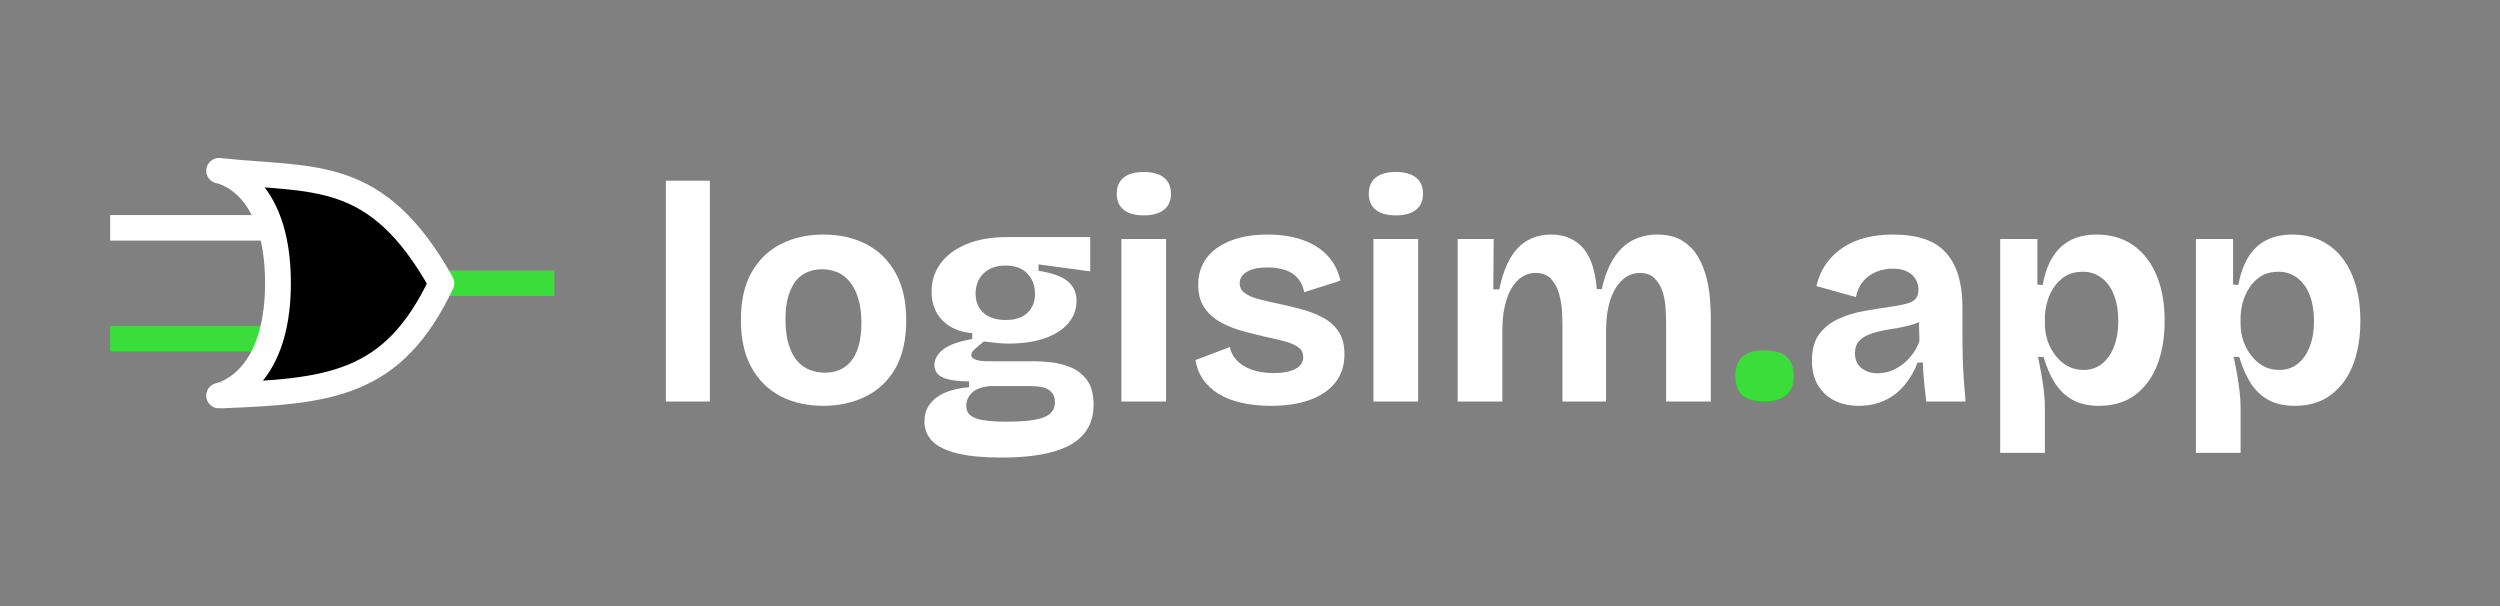 <svg xmlns="http://www.w3.org/2000/svg" xmlns:xlink="http://www.w3.org/1999/xlink" width="437" zoomAndPan="magnify" viewBox="0 0 327.75 79.5" height="106" preserveAspectRatio="xMidYMid meet" version="1.0"><rect x="0" y="0" width="327.75" height="79.5" fill="#808080" stroke="none"/><defs><g/><clipPath id="7b4a9e709a"><path d="M 27 20.383 L 60 20.383 L 60 54 L 27 54 Z M 27 20.383 " clip-rule="nonzero"/></clipPath></defs><path stroke-linecap="butt" transform="matrix(0.188, 0, 0, 0.186, 0.906, 20.384)" fill="none" stroke-linejoin="round" d="M 71.998 50.999 L 184.995 50.999 " stroke="#ffffff" stroke-width="18" stroke-opacity="1" stroke-miterlimit="4"/><path stroke-linecap="butt" transform="matrix(0.188, 0, 0, 0.186, 0.906, 34.918)" fill="none" stroke-linejoin="round" d="M 71.998 51.008 L 184.995 51.008 " stroke="#3add3a" stroke-width="18" stroke-opacity="1" stroke-miterlimit="4"/><path stroke-linecap="butt" transform="matrix(0.188, 0, 0, 0.186, 37.894, 27.651)" fill="none" stroke-linejoin="round" d="M 71.999 50.993 L 184.995 50.993 " stroke="#3add3a" stroke-width="18" stroke-opacity="1" stroke-miterlimit="4"/><path fill="#000000" d="M 28.754 51.922 C 28.727 51.922 36.473 50.535 36.473 37.152 C 36.473 23.641 28.754 22.387 28.754 22.387 C 41.219 23.742 49.34 21.824 57.918 37.152 C 51.52 50.707 43.133 51.352 28.754 51.922 Z M 28.754 51.922 " fill-opacity="1" fill-rule="evenodd"/><g clip-path="url(#7b4a9e709a)"><path stroke-linecap="butt" transform="matrix(0.188, 0, 0, 0.186, 0.906, 20.384)" fill="none" stroke-linejoin="round" d="M 148 169.259 C 147.855 169.259 189.022 161.817 189.022 89.993 C 189.022 17.477 148 10.748 148 10.748 C 214.245 18.022 257.406 7.729 302.995 89.993 C 268.99 162.739 224.418 166.198 148 169.259 Z M 148 169.259 " stroke="#ffffff" stroke-width="18" stroke-opacity="1" stroke-miterlimit="4"/></g><g fill="#ffffff" fill-opacity="1"><g transform="translate(84.703, 52.641)"><g><path d="M 2.594 0 L 2.594 -28.953 L 8.359 -28.953 L 8.359 0 Z M 2.594 0 "/></g></g></g><g fill="#ffffff" fill-opacity="1"><g transform="translate(95.664, 52.641)"><g><path d="M 12.297 0.562 C 10.16 0.562 8.281 0.141 6.656 -0.703 C 5.031 -1.555 3.758 -2.816 2.844 -4.484 C 1.926 -6.148 1.469 -8.227 1.469 -10.719 C 1.469 -13.207 1.93 -15.273 2.859 -16.922 C 3.797 -18.578 5.078 -19.816 6.703 -20.641 C 8.328 -21.473 10.18 -21.891 12.266 -21.891 C 14.398 -21.891 16.281 -21.469 17.906 -20.625 C 19.531 -19.789 20.805 -18.539 21.734 -16.875 C 22.672 -15.207 23.141 -13.129 23.141 -10.641 C 23.141 -8.098 22.664 -6 21.719 -4.344 C 20.77 -2.695 19.469 -1.469 17.812 -0.656 C 16.164 0.156 14.328 0.562 12.297 0.562 Z M 12.469 -3.781 C 13.113 -3.781 13.719 -3.883 14.281 -4.094 C 14.852 -4.312 15.363 -4.672 15.812 -5.172 C 16.258 -5.672 16.613 -6.348 16.875 -7.203 C 17.133 -8.055 17.266 -9.094 17.266 -10.312 C 17.266 -11.613 17.117 -12.707 16.828 -13.594 C 16.547 -14.488 16.164 -15.211 15.688 -15.766 C 15.219 -16.328 14.672 -16.727 14.047 -16.969 C 13.422 -17.219 12.773 -17.344 12.109 -17.344 C 11.484 -17.344 10.879 -17.234 10.297 -17.016 C 9.711 -16.797 9.203 -16.438 8.766 -15.938 C 8.336 -15.438 7.988 -14.766 7.719 -13.922 C 7.445 -13.086 7.312 -12.047 7.312 -10.797 C 7.312 -9.504 7.445 -8.41 7.719 -7.516 C 7.988 -6.617 8.363 -5.891 8.844 -5.328 C 9.332 -4.773 9.891 -4.379 10.516 -4.141 C 11.141 -3.898 11.789 -3.781 12.469 -3.781 Z M 12.469 -3.781 "/></g></g></g><g fill="#ffffff" fill-opacity="1"><g transform="translate(120.225, 52.641)"><g><path d="M 11.047 7.344 C 8.691 7.344 6.77 7.16 5.281 6.797 C 3.789 6.43 2.695 5.895 2 5.188 C 1.312 4.488 0.969 3.625 0.969 2.594 C 0.969 1.352 1.457 0.344 2.438 -0.438 C 3.414 -1.227 4.879 -1.707 6.828 -1.875 L 6.828 -2.641 C 5.336 -2.641 4.207 -2.801 3.438 -3.125 C 2.664 -3.445 2.281 -4.004 2.281 -4.797 C 2.281 -5.547 2.656 -6.219 3.406 -6.812 C 4.164 -7.414 5.441 -7.879 7.234 -8.203 L 7.234 -8.969 C 5.578 -9.102 4.273 -9.66 3.328 -10.641 C 2.379 -11.617 1.906 -12.879 1.906 -14.422 C 1.906 -15.773 2.285 -16.984 3.047 -18.047 C 3.805 -19.117 4.93 -19.973 6.422 -20.609 C 7.91 -21.242 9.738 -21.562 11.906 -21.562 L 22.703 -21.562 L 22.703 -17.062 L 15.922 -17.984 L 15.922 -17.141 C 17.68 -16.867 18.953 -16.414 19.734 -15.781 C 20.516 -15.145 20.906 -14.285 20.906 -13.203 C 20.906 -12.086 20.547 -11.109 19.828 -10.266 C 19.117 -9.43 18.094 -8.773 16.75 -8.297 C 15.406 -7.828 13.789 -7.594 11.906 -7.594 C 11.551 -7.594 11.16 -7.613 10.734 -7.656 C 10.316 -7.695 9.66 -7.77 8.766 -7.875 C 8.254 -7.469 7.848 -7.129 7.547 -6.859 C 7.254 -6.586 7.109 -6.332 7.109 -6.094 C 7.109 -5.906 7.207 -5.75 7.406 -5.625 C 7.613 -5.5 7.879 -5.41 8.203 -5.359 C 8.523 -5.305 8.863 -5.281 9.219 -5.281 L 15.344 -5.281 C 15.883 -5.281 16.586 -5.238 17.453 -5.156 C 18.328 -5.07 19.195 -4.859 20.062 -4.516 C 20.926 -4.18 21.656 -3.629 22.25 -2.859 C 22.844 -2.086 23.141 -0.984 23.141 0.453 C 23.141 2.016 22.695 3.301 21.812 4.312 C 20.938 5.332 19.602 6.094 17.812 6.594 C 16.031 7.094 13.773 7.344 11.047 7.344 Z M 11.656 2.641 C 13.301 2.641 14.594 2.551 15.531 2.375 C 16.469 2.195 17.125 1.914 17.5 1.531 C 17.883 1.156 18.078 0.688 18.078 0.125 C 18.078 -0.414 17.953 -0.832 17.703 -1.125 C 17.461 -1.426 17.164 -1.641 16.812 -1.766 C 16.457 -1.891 16.086 -1.961 15.703 -1.984 C 15.328 -2.016 15.02 -2.031 14.781 -2.031 L 9.625 -2.031 C 8.488 -1.926 7.676 -1.629 7.188 -1.141 C 6.695 -0.648 6.453 -0.082 6.453 0.562 C 6.453 1.102 6.641 1.523 7.016 1.828 C 7.398 2.129 7.977 2.336 8.75 2.453 C 9.52 2.578 10.488 2.641 11.656 2.641 Z M 11.609 -10.688 C 12.879 -10.688 13.836 -11.004 14.484 -11.641 C 15.141 -12.273 15.469 -13.094 15.469 -14.094 C 15.469 -15.176 15.133 -16.066 14.469 -16.766 C 13.812 -17.473 12.859 -17.828 11.609 -17.828 C 10.367 -17.828 9.398 -17.477 8.703 -16.781 C 8.016 -16.094 7.672 -15.207 7.672 -14.125 C 7.672 -13.445 7.828 -12.844 8.141 -12.312 C 8.453 -11.789 8.898 -11.391 9.484 -11.109 C 10.066 -10.828 10.773 -10.688 11.609 -10.688 Z M 11.609 -10.688 "/></g></g></g><g fill="#ffffff" fill-opacity="1"><g transform="translate(144.42, 52.641)"><g><path d="M 2.594 0 L 2.594 -21.312 L 8.453 -21.312 L 8.453 0 Z M 5.516 -24.406 C 4.379 -24.406 3.504 -24.648 2.891 -25.141 C 2.285 -25.629 1.984 -26.32 1.984 -27.219 C 1.984 -28.164 2.285 -28.879 2.891 -29.359 C 3.504 -29.848 4.379 -30.094 5.516 -30.094 C 6.68 -30.094 7.566 -29.848 8.172 -29.359 C 8.785 -28.879 9.094 -28.164 9.094 -27.219 C 9.094 -26.32 8.785 -25.629 8.172 -25.141 C 7.566 -24.648 6.68 -24.406 5.516 -24.406 Z M 5.516 -24.406 "/></g></g></g><g fill="#ffffff" fill-opacity="1"><g transform="translate(155.462, 52.641)"><g><path d="M 11.172 0.562 C 9.734 0.562 8.43 0.426 7.266 0.156 C 6.098 -0.113 5.094 -0.508 4.25 -1.031 C 3.414 -1.562 2.742 -2.195 2.234 -2.938 C 1.723 -3.688 1.398 -4.52 1.266 -5.438 L 5.766 -7.141 C 5.867 -6.547 6.156 -5.984 6.625 -5.453 C 7.102 -4.93 7.75 -4.516 8.562 -4.203 C 9.375 -3.891 10.363 -3.734 11.531 -3.734 C 12.75 -3.734 13.695 -3.914 14.375 -4.281 C 15.051 -4.645 15.391 -5.164 15.391 -5.844 C 15.391 -6.363 15.195 -6.77 14.812 -7.062 C 14.438 -7.363 13.891 -7.617 13.172 -7.828 C 12.461 -8.047 11.594 -8.254 10.562 -8.453 C 9.531 -8.691 8.492 -8.953 7.453 -9.234 C 6.41 -9.523 5.445 -9.91 4.562 -10.391 C 3.688 -10.879 2.977 -11.516 2.438 -12.297 C 1.895 -13.086 1.625 -14.094 1.625 -15.312 C 1.625 -16.633 1.973 -17.781 2.672 -18.75 C 3.379 -19.727 4.414 -20.492 5.781 -21.047 C 7.156 -21.609 8.801 -21.891 10.719 -21.891 C 12.477 -21.891 14.02 -21.648 15.344 -21.172 C 16.676 -20.703 17.758 -20.016 18.594 -19.109 C 19.438 -18.203 19.992 -17.113 20.266 -15.844 L 15.516 -14.328 C 15.398 -15.004 15.141 -15.594 14.734 -16.094 C 14.328 -16.602 13.781 -16.977 13.094 -17.219 C 12.406 -17.457 11.602 -17.578 10.688 -17.578 C 9.539 -17.578 8.648 -17.391 8.016 -17.016 C 7.379 -16.641 7.062 -16.141 7.062 -15.516 C 7.062 -14.992 7.27 -14.57 7.688 -14.25 C 8.113 -13.926 8.695 -13.66 9.438 -13.453 C 10.188 -13.254 11.078 -13.047 12.109 -12.828 C 13.18 -12.609 14.223 -12.359 15.234 -12.078 C 16.254 -11.797 17.188 -11.426 18.031 -10.969 C 18.875 -10.508 19.547 -9.898 20.047 -9.141 C 20.547 -8.379 20.797 -7.391 20.797 -6.172 C 20.797 -4.766 20.414 -3.562 19.656 -2.562 C 18.895 -1.562 17.797 -0.789 16.359 -0.25 C 14.93 0.289 13.203 0.562 11.172 0.562 Z M 11.172 0.562 "/></g></g></g><g fill="#ffffff" fill-opacity="1"><g transform="translate(177.465, 52.641)"><g><path d="M 2.594 0 L 2.594 -21.312 L 8.453 -21.312 L 8.453 0 Z M 5.516 -24.406 C 4.379 -24.406 3.504 -24.648 2.891 -25.141 C 2.285 -25.629 1.984 -26.32 1.984 -27.219 C 1.984 -28.164 2.285 -28.879 2.891 -29.359 C 3.504 -29.848 4.379 -30.094 5.516 -30.094 C 6.68 -30.094 7.566 -29.848 8.172 -29.359 C 8.785 -28.879 9.094 -28.164 9.094 -27.219 C 9.094 -26.32 8.785 -25.629 8.172 -25.141 C 7.566 -24.648 6.68 -24.406 5.516 -24.406 Z M 5.516 -24.406 "/></g></g></g><g fill="#ffffff" fill-opacity="1"><g transform="translate(188.507, 52.641)"><g><path d="M 2.594 0 L 2.594 -21.312 L 7.312 -21.312 L 7.266 -14.703 L 8.047 -14.703 C 8.391 -16.348 8.863 -17.695 9.469 -18.75 C 10.082 -19.812 10.836 -20.598 11.734 -21.109 C 12.629 -21.629 13.672 -21.891 14.859 -21.891 C 15.805 -21.891 16.629 -21.723 17.328 -21.391 C 18.035 -21.066 18.633 -20.609 19.125 -20.016 C 19.613 -19.422 20 -18.676 20.281 -17.781 C 20.562 -16.895 20.742 -15.879 20.828 -14.734 L 21.484 -14.734 C 21.859 -16.391 22.383 -17.742 23.062 -18.797 C 23.738 -19.859 24.562 -20.641 25.531 -21.141 C 26.508 -21.641 27.582 -21.891 28.75 -21.891 C 30.102 -21.891 31.219 -21.609 32.094 -21.047 C 32.977 -20.492 33.664 -19.773 34.156 -18.891 C 34.645 -18.016 35.008 -17.082 35.25 -16.094 C 35.488 -15.113 35.633 -14.156 35.688 -13.219 C 35.75 -12.281 35.781 -11.516 35.781 -10.922 L 35.781 0 L 29.922 0 L 29.922 -10.234 C 29.922 -10.742 29.898 -11.367 29.859 -12.109 C 29.828 -12.859 29.703 -13.594 29.484 -14.312 C 29.266 -15.031 28.914 -15.633 28.438 -16.125 C 27.969 -16.613 27.316 -16.859 26.484 -16.859 C 25.609 -16.859 24.836 -16.551 24.172 -15.938 C 23.516 -15.332 23.004 -14.492 22.641 -13.422 C 22.273 -12.348 22.078 -11.082 22.047 -9.625 L 22.047 0 L 16.328 0 L 16.328 -10.031 C 16.328 -10.52 16.305 -11.141 16.266 -11.891 C 16.223 -12.648 16.094 -13.41 15.875 -14.172 C 15.656 -14.93 15.305 -15.566 14.828 -16.078 C 14.359 -16.598 13.68 -16.859 12.797 -16.859 C 11.93 -16.859 11.172 -16.551 10.516 -15.938 C 9.867 -15.332 9.367 -14.488 9.016 -13.406 C 8.66 -12.32 8.473 -11.062 8.453 -9.625 L 8.453 0 Z M 2.594 0 "/></g></g></g><g fill="#ffffff" fill-opacity="1"><g transform="translate(236.045, 52.641)"><g><path d="M 7.641 0.562 C 6.441 0.562 5.383 0.332 4.469 -0.125 C 3.551 -0.582 2.828 -1.25 2.297 -2.125 C 1.766 -3.008 1.5 -4.086 1.5 -5.359 C 1.5 -6.848 1.832 -8.023 2.5 -8.891 C 3.164 -9.754 4.02 -10.414 5.062 -10.875 C 6.102 -11.344 7.203 -11.676 8.359 -11.875 C 9.523 -12.082 10.609 -12.254 11.609 -12.391 C 12.535 -12.523 13.281 -12.664 13.844 -12.812 C 14.414 -12.957 14.828 -13.172 15.078 -13.453 C 15.336 -13.742 15.469 -14.133 15.469 -14.625 C 15.469 -15.164 15.344 -15.641 15.094 -16.047 C 14.852 -16.453 14.488 -16.781 14 -17.031 C 13.52 -17.289 12.891 -17.422 12.109 -17.422 C 11.348 -17.422 10.629 -17.285 9.953 -17.016 C 9.273 -16.742 8.695 -16.328 8.219 -15.766 C 7.75 -15.211 7.43 -14.52 7.266 -13.688 L 2.078 -15.141 C 2.367 -16.305 2.816 -17.305 3.422 -18.141 C 4.035 -18.984 4.773 -19.68 5.641 -20.234 C 6.504 -20.797 7.477 -21.211 8.562 -21.484 C 9.645 -21.754 10.828 -21.891 12.109 -21.891 C 13.754 -21.891 15.16 -21.688 16.328 -21.281 C 17.492 -20.875 18.43 -20.254 19.141 -19.422 C 19.859 -18.598 20.383 -17.598 20.719 -16.422 C 21.062 -15.242 21.234 -13.898 21.234 -12.391 L 21.234 -8.734 C 21.234 -7.805 21.242 -6.848 21.266 -5.859 C 21.297 -4.879 21.344 -3.898 21.406 -2.922 C 21.477 -1.953 21.555 -0.977 21.641 0 L 16.484 0 C 16.398 -0.727 16.312 -1.531 16.219 -2.406 C 16.125 -3.289 16.066 -4.191 16.047 -5.109 L 15.344 -5.109 C 14.969 -4.086 14.426 -3.133 13.719 -2.25 C 13.02 -1.375 12.156 -0.688 11.125 -0.188 C 10.094 0.312 8.93 0.562 7.641 0.562 Z M 10.109 -3.703 C 10.629 -3.703 11.148 -3.785 11.672 -3.953 C 12.203 -4.129 12.719 -4.395 13.219 -4.75 C 13.719 -5.102 14.176 -5.551 14.594 -6.094 C 15.02 -6.633 15.352 -7.242 15.594 -7.922 L 15.516 -11.125 L 16.453 -10.969 C 15.984 -10.613 15.43 -10.332 14.797 -10.125 C 14.16 -9.926 13.5 -9.77 12.812 -9.656 C 12.125 -9.551 11.441 -9.43 10.766 -9.297 C 10.086 -9.16 9.477 -8.984 8.938 -8.766 C 8.395 -8.555 7.957 -8.258 7.625 -7.875 C 7.301 -7.5 7.141 -6.984 7.141 -6.328 C 7.141 -5.516 7.414 -4.875 7.969 -4.406 C 8.531 -3.938 9.242 -3.703 10.109 -3.703 Z M 10.109 -3.703 "/></g></g></g><g fill="#ffffff" fill-opacity="1"><g transform="translate(259.631, 52.641)"><g><path d="M 2.594 6.734 L 2.594 -21.312 L 7.469 -21.312 L 7.469 -15.344 L 8.156 -15.266 C 8.426 -16.734 8.863 -17.957 9.469 -18.938 C 10.082 -19.926 10.867 -20.664 11.828 -21.156 C 12.797 -21.645 13.93 -21.891 15.234 -21.891 C 17.098 -21.891 18.691 -21.426 20.016 -20.5 C 21.348 -19.582 22.367 -18.273 23.078 -16.578 C 23.797 -14.891 24.156 -12.883 24.156 -10.562 C 24.156 -8.395 23.832 -6.477 23.188 -4.812 C 22.539 -3.145 21.578 -1.832 20.297 -0.875 C 19.023 0.082 17.441 0.562 15.547 0.562 C 14.191 0.562 13.047 0.305 12.109 -0.203 C 11.18 -0.711 10.406 -1.445 9.781 -2.406 C 9.164 -3.375 8.664 -4.52 8.281 -5.844 L 7.547 -5.844 C 7.711 -5.082 7.863 -4.316 8 -3.547 C 8.133 -2.773 8.242 -2.023 8.328 -1.297 C 8.41 -0.566 8.453 0.133 8.453 0.812 L 8.453 6.734 Z M 13.516 -4.141 C 14.461 -4.141 15.273 -4.41 15.953 -4.953 C 16.629 -5.492 17.148 -6.242 17.516 -7.203 C 17.891 -8.172 18.078 -9.273 18.078 -10.516 C 18.078 -11.867 17.883 -13.023 17.5 -13.984 C 17.125 -14.953 16.582 -15.695 15.875 -16.219 C 15.176 -16.75 14.352 -17.016 13.406 -17.016 C 12.539 -17.016 11.801 -16.832 11.188 -16.469 C 10.582 -16.102 10.066 -15.609 9.641 -14.984 C 9.223 -14.359 8.922 -13.691 8.734 -12.984 C 8.547 -12.285 8.453 -11.598 8.453 -10.922 L 8.453 -10.188 C 8.453 -9.625 8.52 -9.062 8.656 -8.5 C 8.789 -7.945 9 -7.41 9.281 -6.891 C 9.562 -6.379 9.906 -5.914 10.312 -5.5 C 10.719 -5.082 11.191 -4.75 11.734 -4.5 C 12.273 -4.258 12.867 -4.141 13.516 -4.141 Z M 13.516 -4.141 "/></g></g></g><g fill="#ffffff" fill-opacity="1"><g transform="translate(285.288, 52.641)"><g><path d="M 2.594 6.734 L 2.594 -21.312 L 7.469 -21.312 L 7.469 -15.344 L 8.156 -15.266 C 8.426 -16.734 8.863 -17.957 9.469 -18.938 C 10.082 -19.926 10.867 -20.664 11.828 -21.156 C 12.797 -21.645 13.93 -21.891 15.234 -21.891 C 17.098 -21.891 18.691 -21.426 20.016 -20.5 C 21.348 -19.582 22.367 -18.273 23.078 -16.578 C 23.797 -14.891 24.156 -12.883 24.156 -10.562 C 24.156 -8.395 23.832 -6.477 23.188 -4.812 C 22.539 -3.145 21.578 -1.832 20.297 -0.875 C 19.023 0.082 17.441 0.562 15.547 0.562 C 14.191 0.562 13.047 0.305 12.109 -0.203 C 11.18 -0.711 10.406 -1.445 9.781 -2.406 C 9.164 -3.375 8.664 -4.52 8.281 -5.844 L 7.547 -5.844 C 7.711 -5.082 7.863 -4.316 8 -3.547 C 8.133 -2.773 8.242 -2.023 8.328 -1.297 C 8.41 -0.566 8.453 0.133 8.453 0.812 L 8.453 6.734 Z M 13.516 -4.141 C 14.461 -4.141 15.273 -4.41 15.953 -4.953 C 16.629 -5.492 17.148 -6.242 17.516 -7.203 C 17.891 -8.172 18.078 -9.273 18.078 -10.516 C 18.078 -11.867 17.883 -13.023 17.5 -13.984 C 17.125 -14.953 16.582 -15.695 15.875 -16.219 C 15.176 -16.75 14.352 -17.016 13.406 -17.016 C 12.539 -17.016 11.801 -16.832 11.188 -16.469 C 10.582 -16.102 10.066 -15.609 9.641 -14.984 C 9.223 -14.359 8.922 -13.691 8.734 -12.984 C 8.547 -12.285 8.453 -11.598 8.453 -10.922 L 8.453 -10.188 C 8.453 -9.625 8.52 -9.062 8.656 -8.5 C 8.789 -7.945 9 -7.41 9.281 -6.891 C 9.562 -6.379 9.906 -5.914 10.312 -5.5 C 10.719 -5.082 11.191 -4.75 11.734 -4.5 C 12.273 -4.258 12.867 -4.141 13.516 -4.141 Z M 13.516 -4.141 "/></g></g></g><g fill="#3add3a" fill-opacity="1"><g transform="translate(226.616, 52.088)"><g><path d="M 4.672 0.531 C 3.398 0.531 2.453 0.258 1.828 -0.281 C 1.203 -0.82 0.891 -1.66 0.891 -2.797 C 0.891 -3.961 1.203 -4.816 1.828 -5.359 C 2.453 -5.898 3.398 -6.172 4.672 -6.172 C 5.973 -6.172 6.941 -5.898 7.578 -5.359 C 8.211 -4.816 8.531 -3.961 8.531 -2.797 C 8.531 -0.578 7.242 0.531 4.672 0.531 Z M 4.672 0.531 "/></g></g></g></svg>